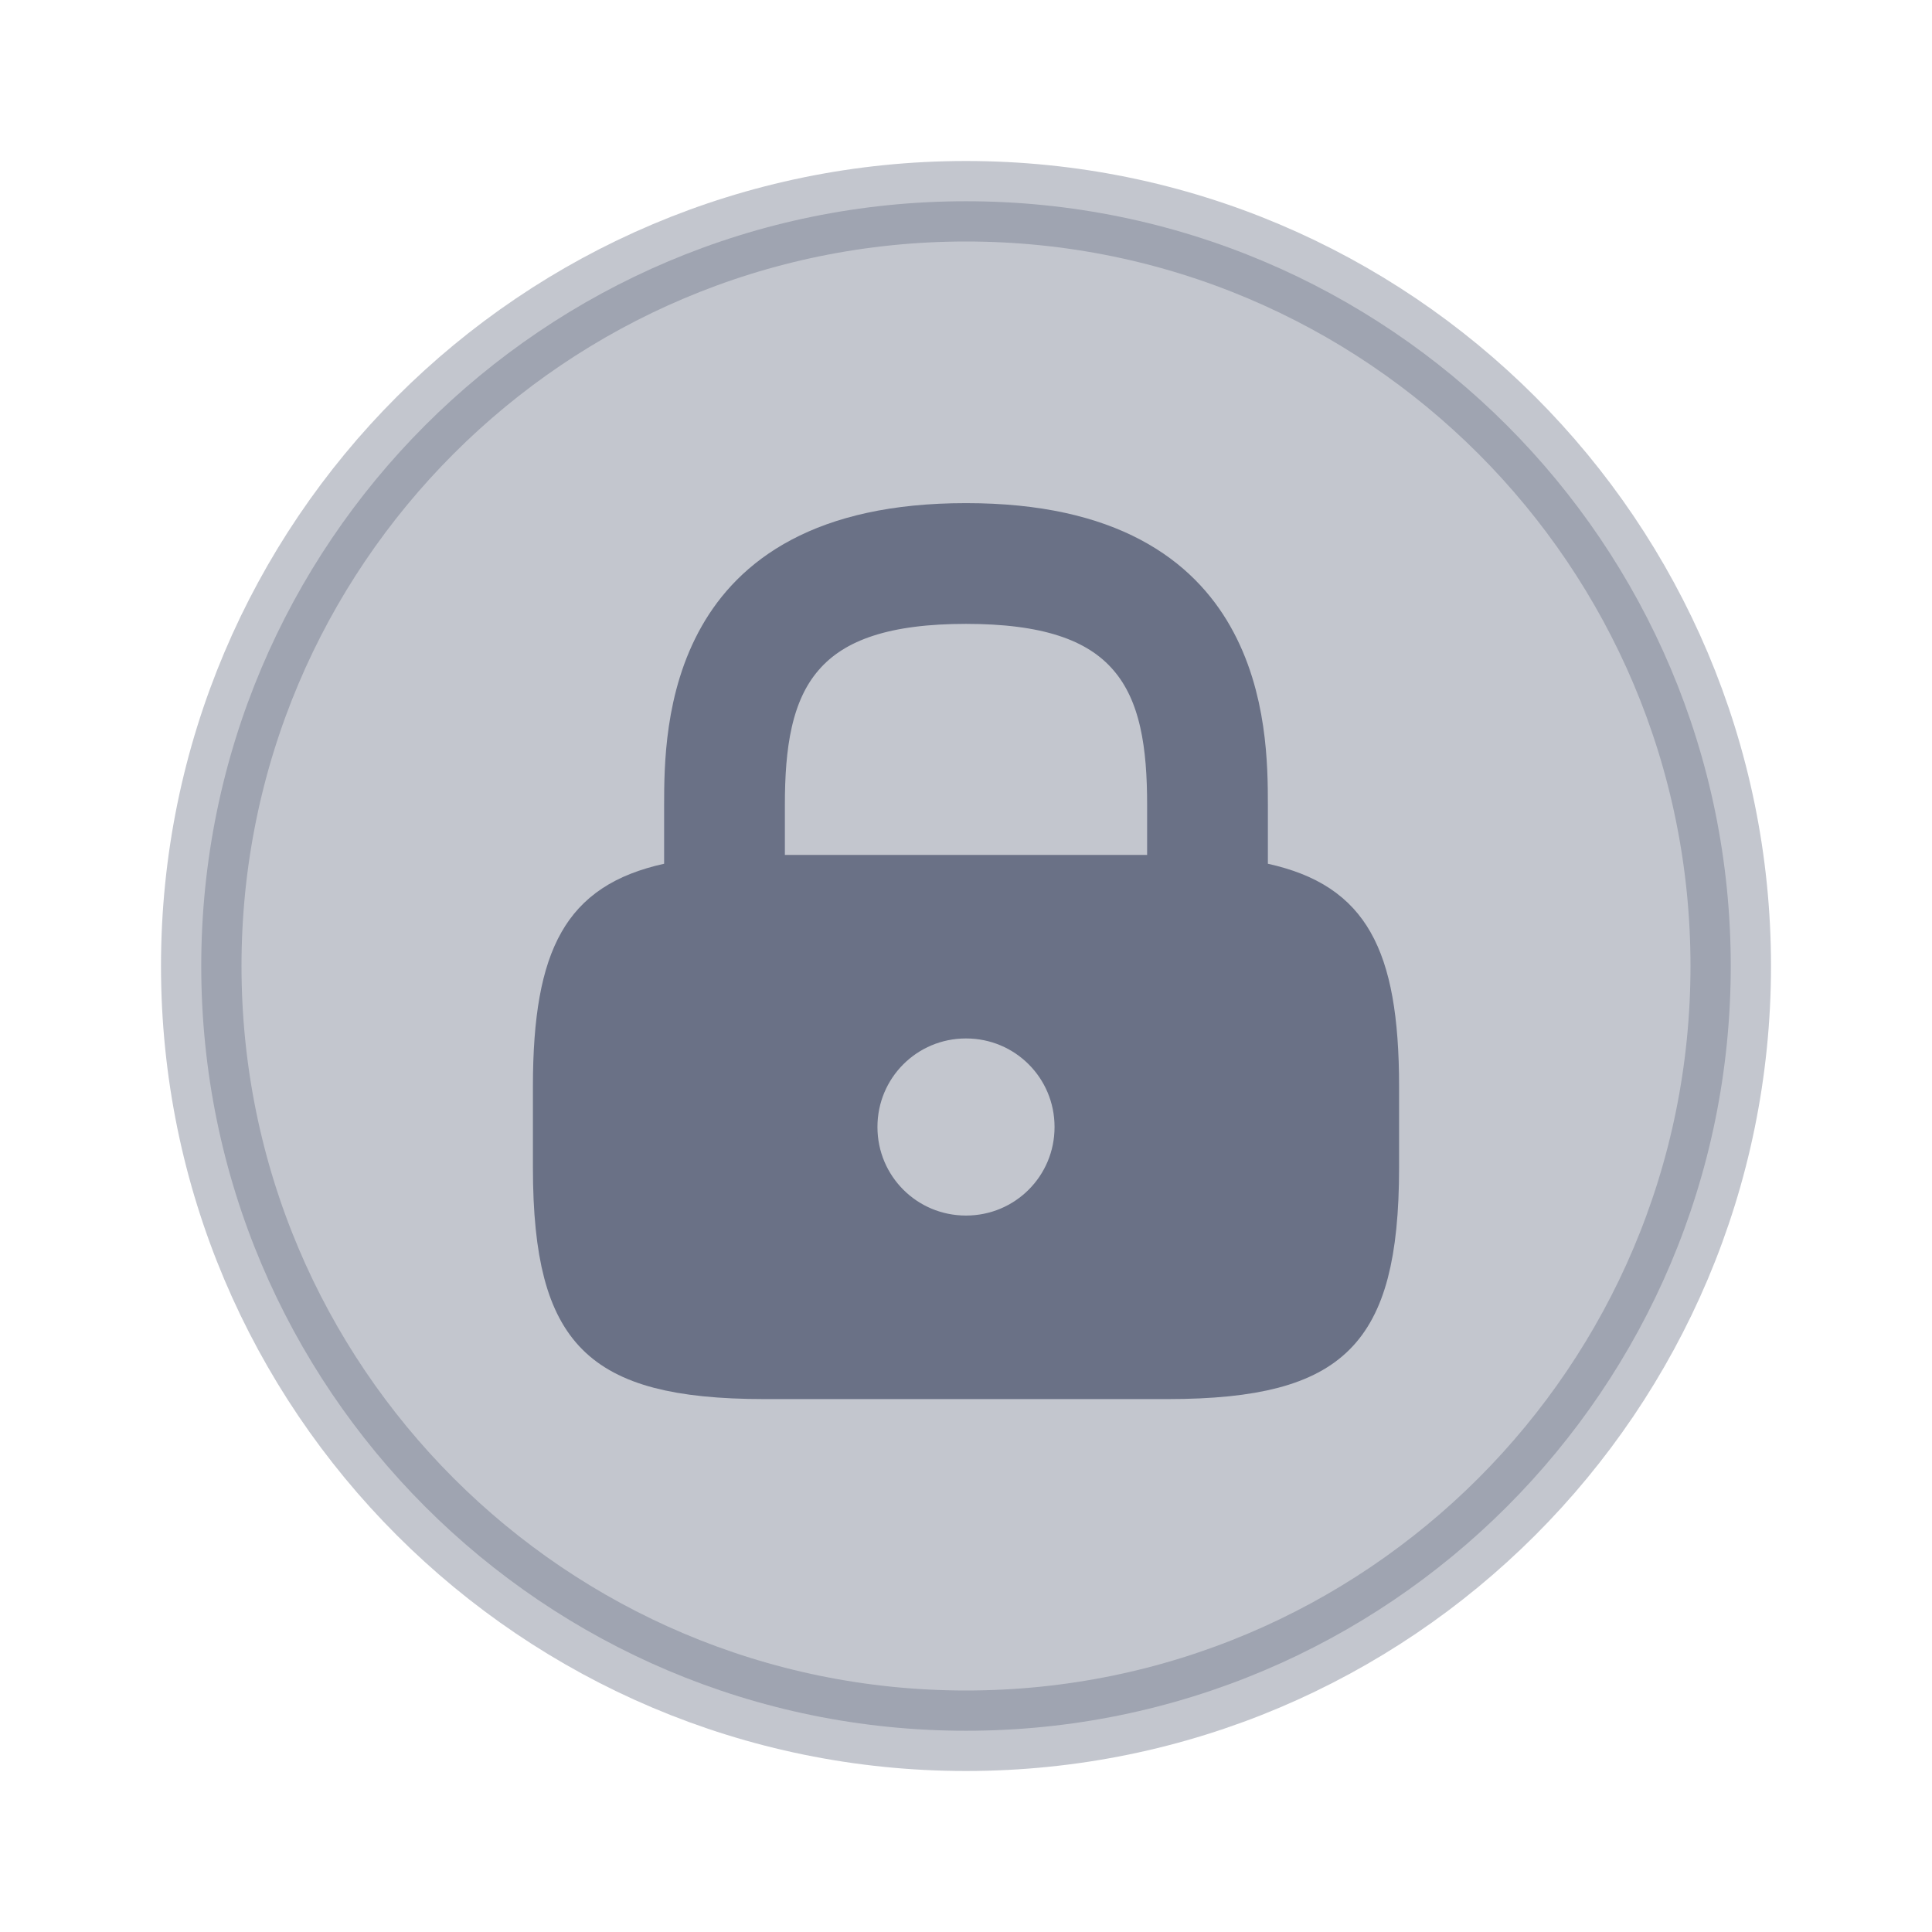 <svg width="24" height="24" viewBox="0 0 24 24" fill="none" xmlns="http://www.w3.org/2000/svg">
<path opacity="0.4" d="M21.5 12C21.5 17.247 17.247 21.5 12 21.5C6.753 21.5 2.5 17.247 2.5 12C2.5 6.753 6.753 2.5 12 2.5C17.247 2.5 21.5 6.753 21.5 12Z" fill="#6A7186" stroke="#6A7186"/>
<path d="M15.25 10.73V11.131L15.642 11.218C16.152 11.331 16.421 11.531 16.589 11.824C16.777 12.152 16.88 12.667 16.88 13.5V14.5C16.88 15.581 16.705 16.118 16.411 16.411C16.118 16.705 15.581 16.88 14.5 16.88H9.5C8.419 16.88 7.882 16.705 7.589 16.411C7.295 16.118 7.12 15.581 7.12 14.5V13.5C7.12 12.667 7.223 12.152 7.411 11.824C7.579 11.531 7.848 11.331 8.358 11.218L8.75 11.131V10.73V10C8.75 9.528 8.758 8.717 9.153 8.024C9.518 7.384 10.273 6.75 12 6.75C13.727 6.75 14.482 7.384 14.847 8.024C15.242 8.717 15.25 9.528 15.25 10V10.73ZM14.25 11.12H14.75V10.62V10C14.75 9.261 14.667 8.531 14.213 8.002C13.743 7.454 12.993 7.25 12 7.25C11.007 7.25 10.257 7.454 9.787 8.002C9.333 8.531 9.25 9.261 9.25 10V10.62V11.12H9.75H14.25ZM10.4 14C10.4 14.886 11.114 15.6 12 15.6C12.886 15.6 13.6 14.886 13.6 14C13.6 13.114 12.886 12.4 12 12.4C11.114 12.4 10.4 13.114 10.4 14Z" fill="#6A7186" stroke="#6A7186"/>
</svg>
